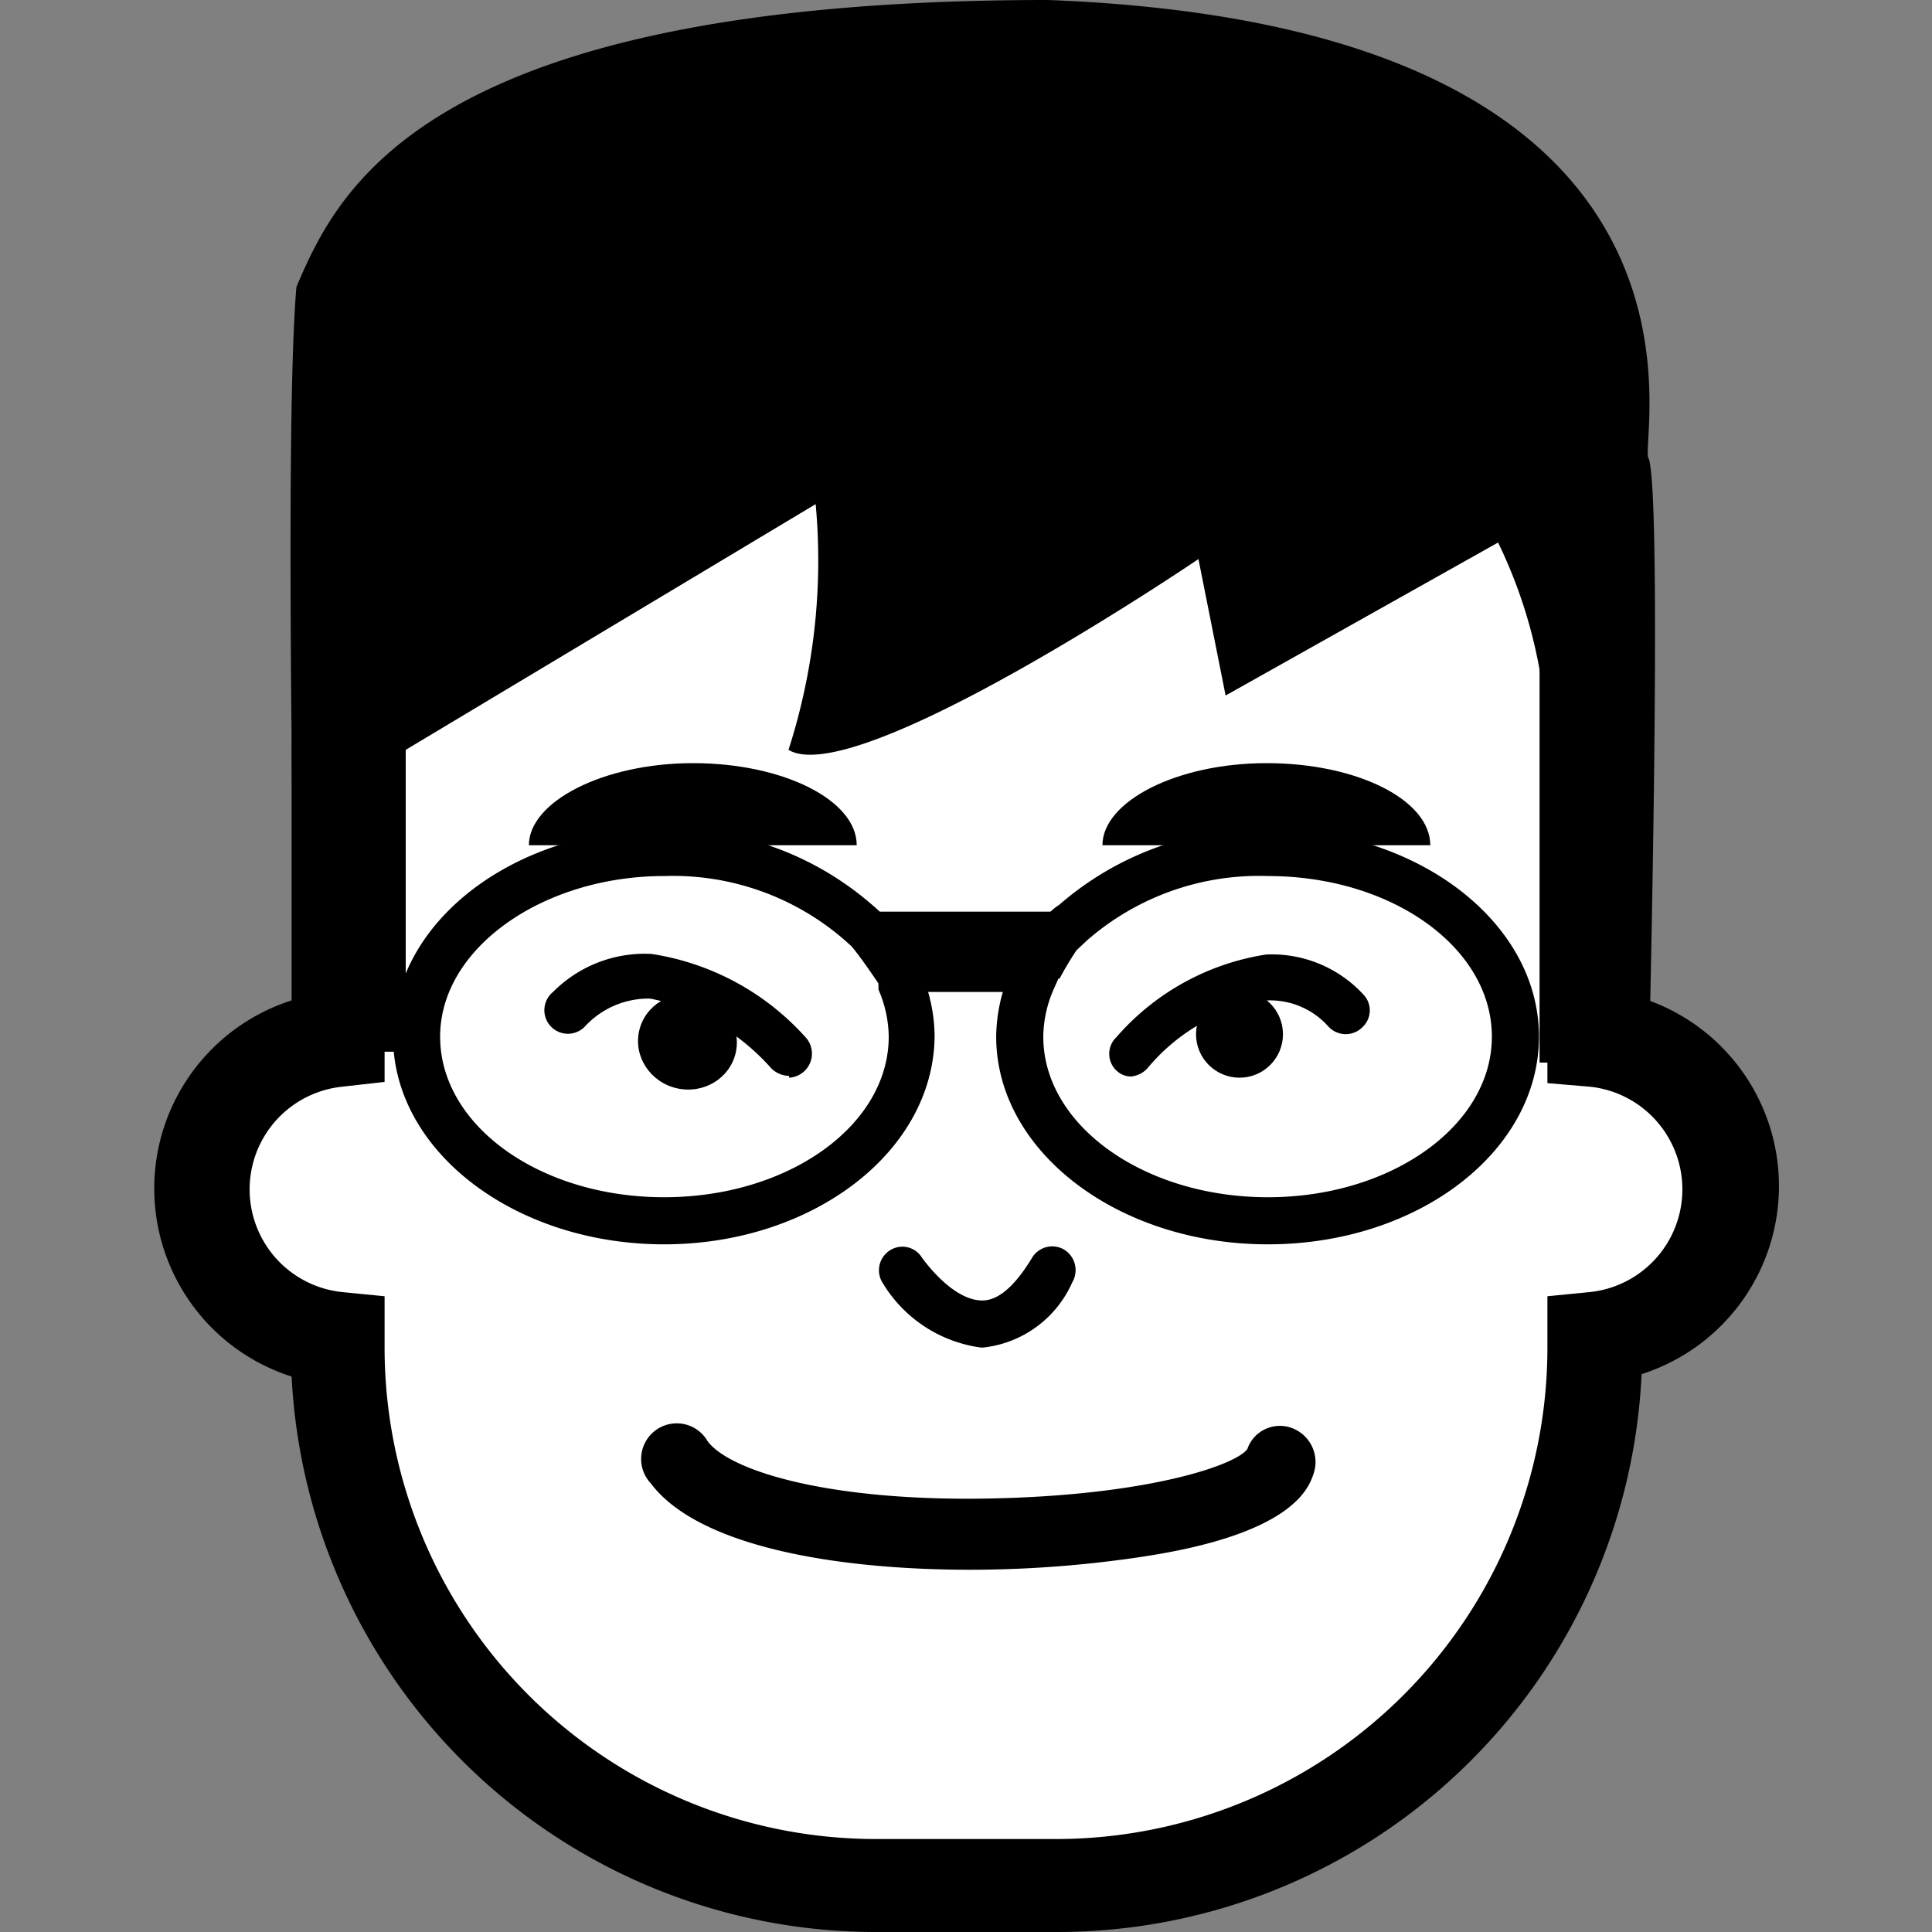 <svg id="Layer_1" data-name="Layer 1" xmlns="http://www.w3.org/2000/svg" viewBox="0 0 32 32"><rect x="0" y="0" width="32" height="32" fill="#808080" stroke="none"/><title>faces</title><path d="M28.67,19.68a2.48,2.48,0,0,0-2.26-2.47V12.53A8.94,8.94,0,0,0,17.5,3.62h-3a8.94,8.94,0,0,0-8.91,8.91v4.68a2.49,2.49,0,0,0,0,4.95v.15a8.94,8.94,0,0,0,8.91,8.91h3a8.94,8.94,0,0,0,8.91-8.91v-.15A2.49,2.49,0,0,0,28.67,19.68Z" style="fill:#fff"/><path d="M17.5,32h-3a9.69,9.69,0,0,1-9.67-9.2,3.27,3.27,0,0,1,0-6.23v-4A9.7,9.7,0,0,1,14.5,2.84h3a9.7,9.7,0,0,1,9.69,9.69v4a3.27,3.27,0,0,1,0,6.23A9.69,9.69,0,0,1,17.5,32Zm-3-27.6a8.14,8.14,0,0,0-8.13,8.13v5.39L5.66,18a1.71,1.71,0,0,0,0,3.4l.71.07v.86a8.14,8.14,0,0,0,8.13,8.13h3a8.14,8.14,0,0,0,8.13-8.13v-.86l.71-.07a1.71,1.71,0,0,0,0-3.4l-.71-.06V12.53A8.14,8.14,0,0,0,17.5,4.4Z"/><path d="M16.25,22.32a2.25,2.25,0,0,1-1.63-1.07.39.39,0,0,1,.12-.54.38.38,0,0,1,.53.12h0c.13.18.56.71,1,.71h0c.34,0,.63-.39.82-.7a.39.39,0,0,1,.54-.14.4.4,0,0,1,.13.54,1.83,1.83,0,0,1-1.48,1.08Z"/><path d="M16.07,26c-2.21,0-4.5-.38-5.29-1.43a.59.59,0,1,1,.94-.7c.36.49,2,1,4.66.95s4.1-.56,4.28-.82a.57.57,0,0,1,.73-.35.6.6,0,0,1,.37.75c-.08.24-.33,1-2.81,1.38A19.18,19.18,0,0,1,16.07,26Z"/><path d="M18.74,17.83a.35.35,0,0,1-.25-.1.38.38,0,0,1,0-.55,4.12,4.12,0,0,1,2.48-1.37,2.06,2.06,0,0,1,1.6.65.38.38,0,0,1,0,.55A.39.39,0,0,1,22,17a1.29,1.29,0,0,0-1-.43A3.21,3.21,0,0,0,19,17.7.43.43,0,0,1,18.74,17.83Z"/><circle cx="20.53" cy="17.13" r="0.72"/><path d="M13.07,17.82a.43.43,0,0,1-.3-.13,3.61,3.61,0,0,0-2-1.15A1.43,1.43,0,0,0,9.69,17a.39.39,0,1,1-.53-.57,2.14,2.14,0,0,1,1.63-.63,4.3,4.3,0,0,1,2.57,1.4.4.4,0,0,1-.29.65Z"/><ellipse cx="11.39" cy="17.25" rx="0.79" ry="0.82" transform="translate(-7.97 24.51) rotate(-77.11)"/><path d="M18.26,14h5.43c0-.75-1.21-1.36-2.71-1.36S18.26,13.28,18.26,14Z"/><path d="M8.76,14h5.43c0-.75-1.22-1.36-2.71-1.36S8.76,13.28,8.76,14Z"/><path d="M6.72,17.42v-5l6.79-4.07a10.23,10.23,0,0,1-.45,4.07c1.13.68,6.79-3.16,6.79-3.16l.45,2.26L25.5,8.6v9h1.81s.23-9.28,0-10C27.09,7.47,29.12.45,17.36,0,7,0,5.59,3.17,4.91,4.75c-.22,2.49,0,12.67,0,12.67H6.72"/><path d="M21,20.61c-2.48,0-4.5-1.54-4.5-3.44a2.76,2.76,0,0,1,.2-1,2.41,2.41,0,0,1,.47-.79l.21-.26a.83.83,0,0,1,.16-.13A5.12,5.12,0,0,1,21,13.73c2.47,0,4.49,1.54,4.49,3.44S23.49,20.61,21,20.61Zm-3.47-4.4-.08.18a2,2,0,0,0-.17.78c0,1.47,1.67,2.66,3.72,2.66s3.71-1.19,3.71-2.66S23.06,14.51,21,14.51a4.33,4.33,0,0,0-3,1.07l-.17.16A5,5,0,0,0,17.55,16.21Z"/><path d="M11,20.61c-2.47,0-4.49-1.54-4.49-3.44s2-3.44,4.49-3.44A5.12,5.12,0,0,1,14.46,15a1.55,1.55,0,0,1,.3.33,2.94,2.94,0,0,1,.51.81,2.72,2.72,0,0,1,.21,1C15.48,19.07,13.46,20.61,11,20.61Zm0-6.1c-2,0-3.71,1.19-3.71,2.66S8.94,19.83,11,19.83s3.72-1.19,3.72-2.66a2,2,0,0,0-.17-.78l0-.1c-.1-.15-.32-.47-.45-.62L14,15.58A4.33,4.33,0,0,0,11,14.51Z"/><path d="M14.21,15.29a2.89,2.89,0,0,1,.68.94h2.22a2.89,2.89,0,0,1,.68-.94Z"/><path d="M17.24,16.43H14.76l0-.12a2.76,2.76,0,0,0-.63-.88l-.35-.33h4.54l-.35.33a2.76,2.76,0,0,0-.63.88ZM15,16h2a2.69,2.69,0,0,1,.35-.55H14.66A2.69,2.69,0,0,1,15,16Z"/></svg>